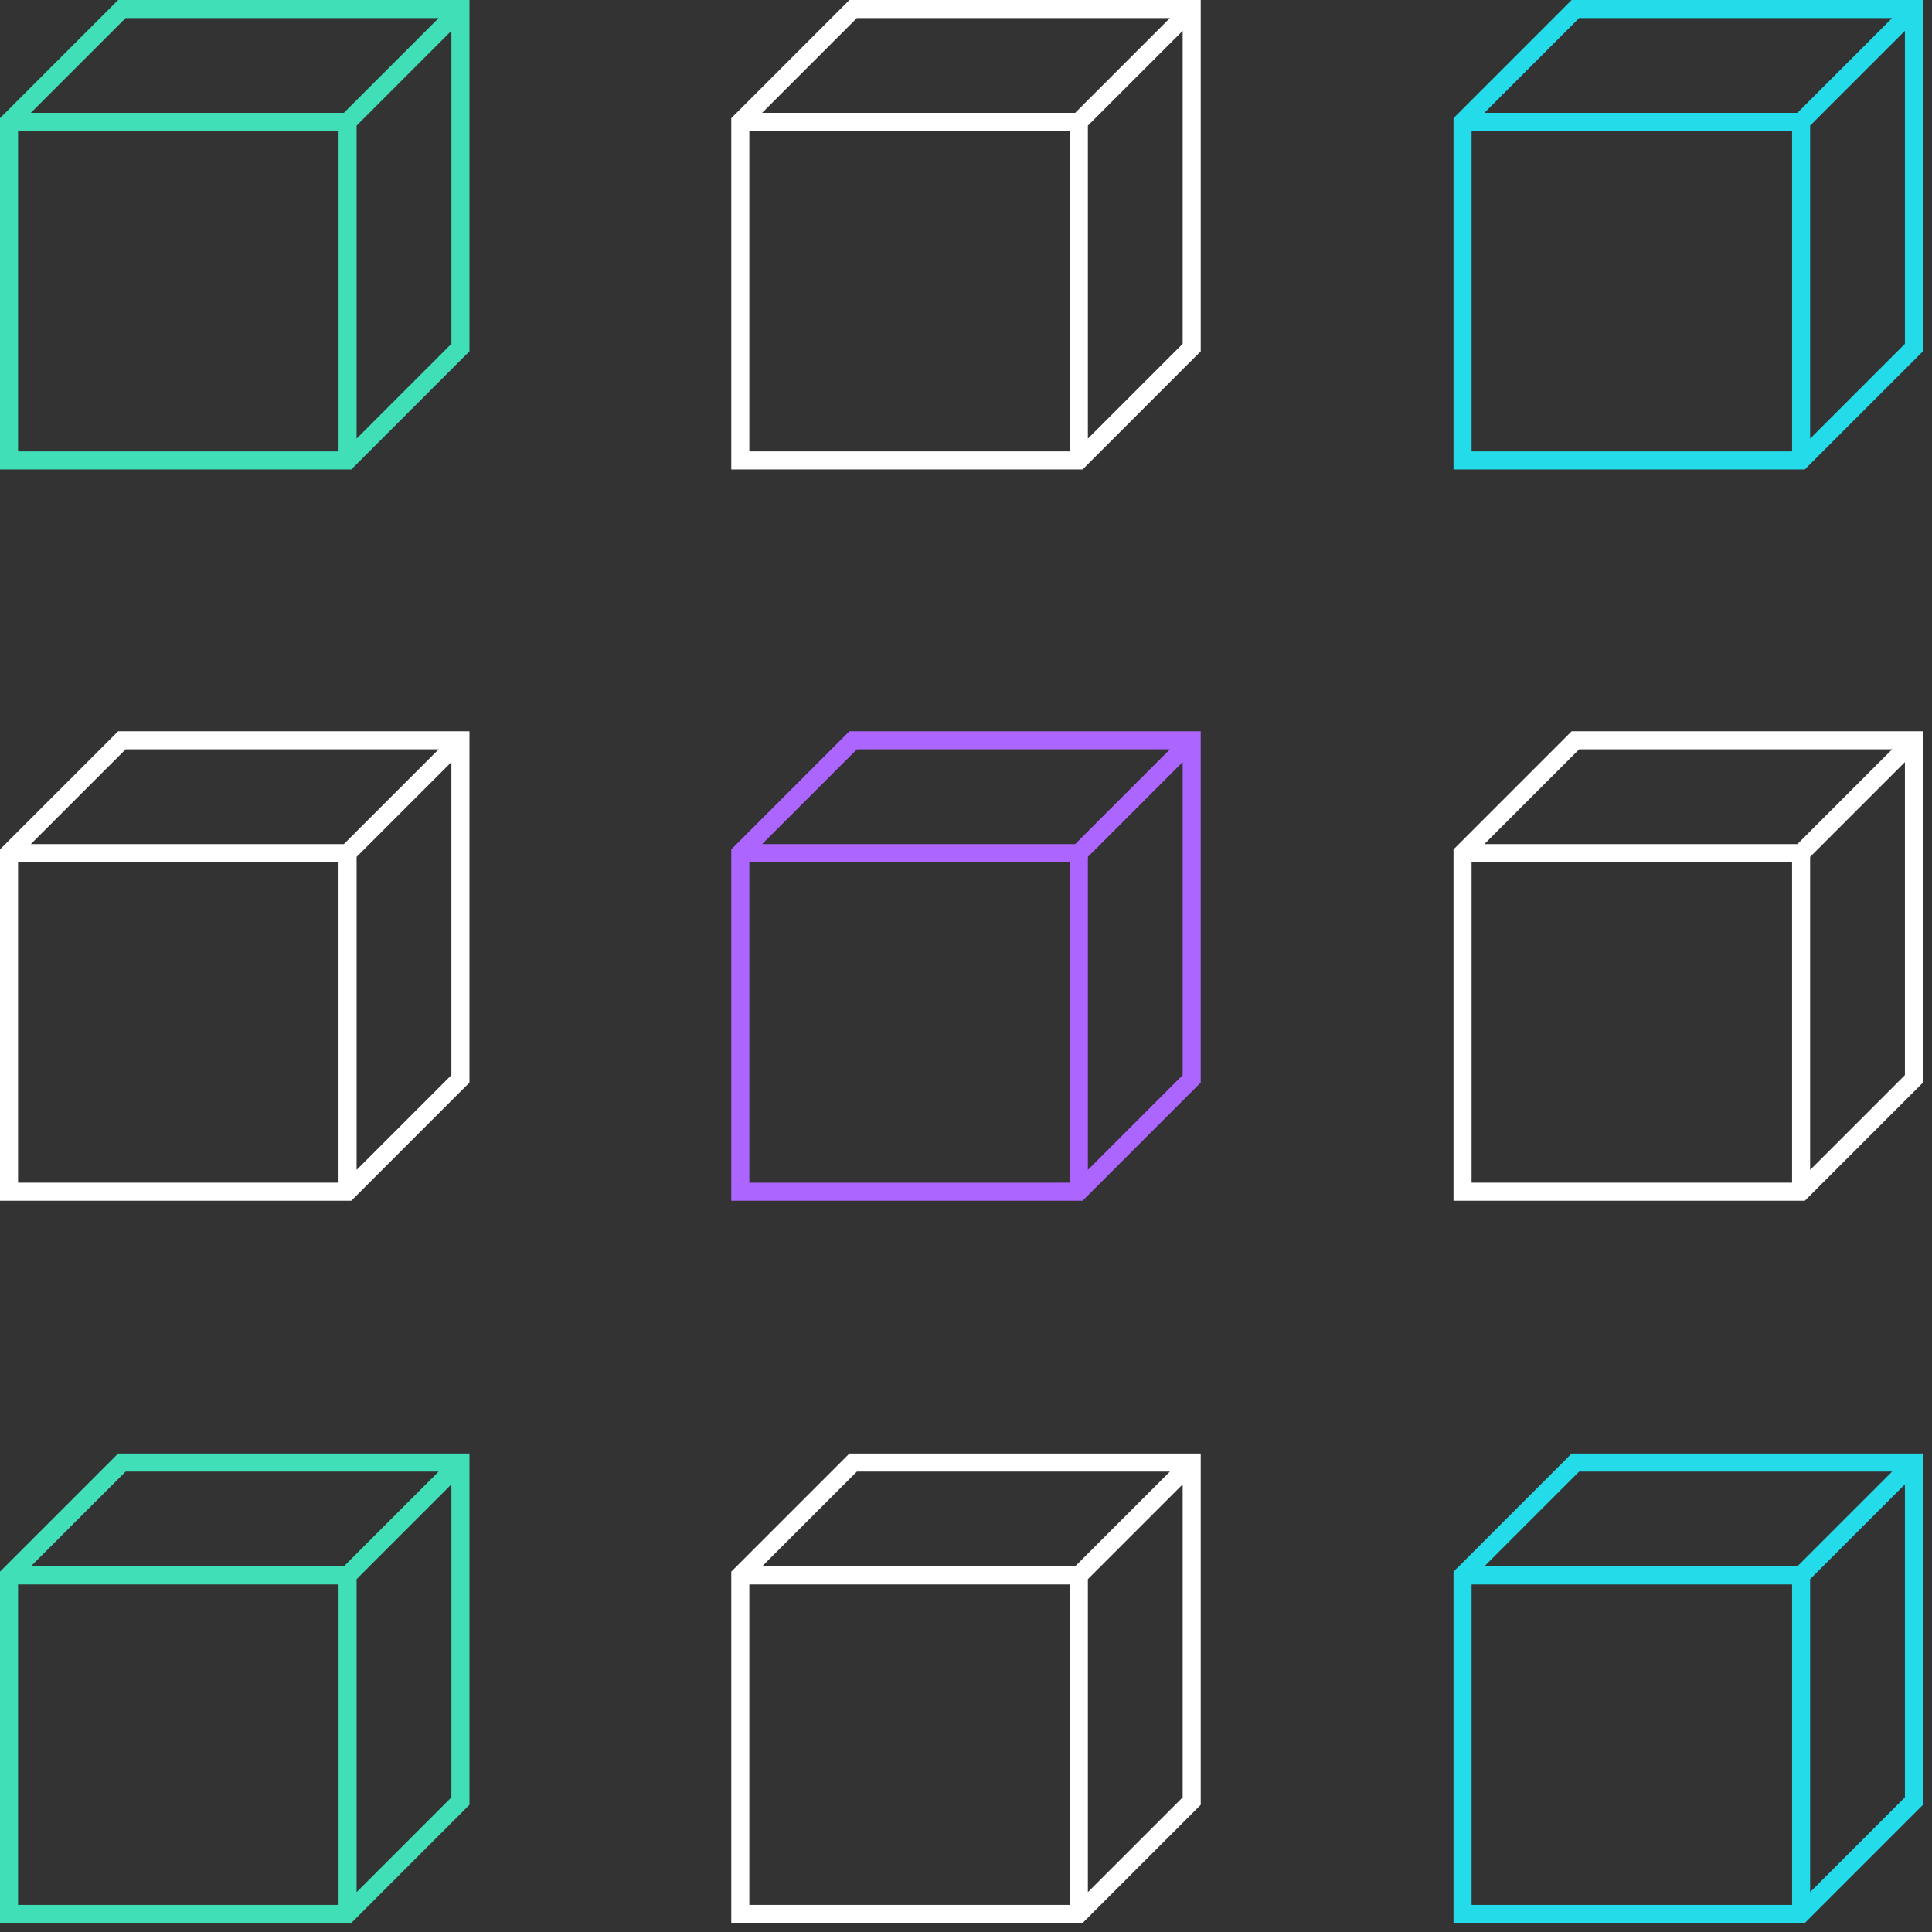 <svg width="214" height="214" xmlns="http://www.w3.org/2000/svg" xmlns:xlink="http://www.w3.org/1999/xlink" overflow="hidden"><rect width="100%" height="100%" fill="#333333" stroke="none"/><defs><clipPath id="clip0"><path d="M675 198 889 198 889 412 675 412Z" fill-rule="evenodd" clip-rule="evenodd"/></clipPath></defs><g clip-path="url(#clip0)" transform="translate(-675 -198)"><path d="M676 372.5 688.5 360 726 360 726 397.5 713.5 410 676 410ZM676 372.5 713.5 372.5 726 360M713.5 372.5 713.5 410" stroke="#41DFB7" stroke-width="2" stroke-miterlimit="8" fill="none" fill-rule="evenodd"/><path d="M757 372.5 769.5 360 807 360 807 397.5 794.5 410 757 410ZM757 372.5 794.5 372.5 807 360M794.5 372.5 794.5 410" stroke="#FFFFFF" stroke-width="2" stroke-miterlimit="8" fill="none" fill-rule="evenodd"/><path d="M837 372.5 849.5 360 887 360 887 397.5 874.5 410 837 410ZM837 372.5 874.5 372.5 887 360M874.5 372.5 874.5 410" stroke="#24DCE9" stroke-width="2" stroke-miterlimit="8" fill="none" fill-rule="evenodd"/><path d="M757 292.5 769.5 280 807 280 807 317.5 794.5 330 757 330ZM757 292.5 794.5 292.5 807 280M794.5 292.5 794.5 330" stroke="#AD65FF" stroke-width="2" stroke-miterlimit="8" fill="none" fill-rule="evenodd"/><path d="M676 292.5 688.5 280 726 280 726 317.5 713.5 330 676 330ZM676 292.5 713.5 292.5 726 280M713.5 292.5 713.5 330" stroke="#FFFFFF" stroke-width="2" stroke-miterlimit="8" fill="none" fill-rule="evenodd"/><path d="M837 292.5 849.5 280 887 280 887 317.5 874.5 330 837 330ZM837 292.5 874.5 292.5 887 280M874.5 292.5 874.5 330" stroke="#FFFFFF" stroke-width="2" stroke-miterlimit="8" fill="none" fill-rule="evenodd"/><path d="M676 211.5 688.5 199 726 199 726 236.5 713.5 249 676 249ZM676 211.5 713.5 211.5 726 199M713.5 211.5 713.5 249" stroke="#41DFB7" stroke-width="2" stroke-miterlimit="8" fill="none" fill-rule="evenodd"/><path d="M757 211.5 769.5 199 807 199 807 236.5 794.5 249 757 249ZM757 211.5 794.5 211.5 807 199M794.5 211.5 794.5 249" stroke="#FFFFFF" stroke-width="2" stroke-miterlimit="8" fill="none" fill-rule="evenodd"/><path d="M837 211.5 849.5 199 887 199 887 236.5 874.5 249 837 249ZM837 211.5 874.5 211.5 887 199M874.5 211.5 874.5 249" stroke="#24DCE9" stroke-width="2" stroke-miterlimit="8" fill="none" fill-rule="evenodd"/></g></svg>